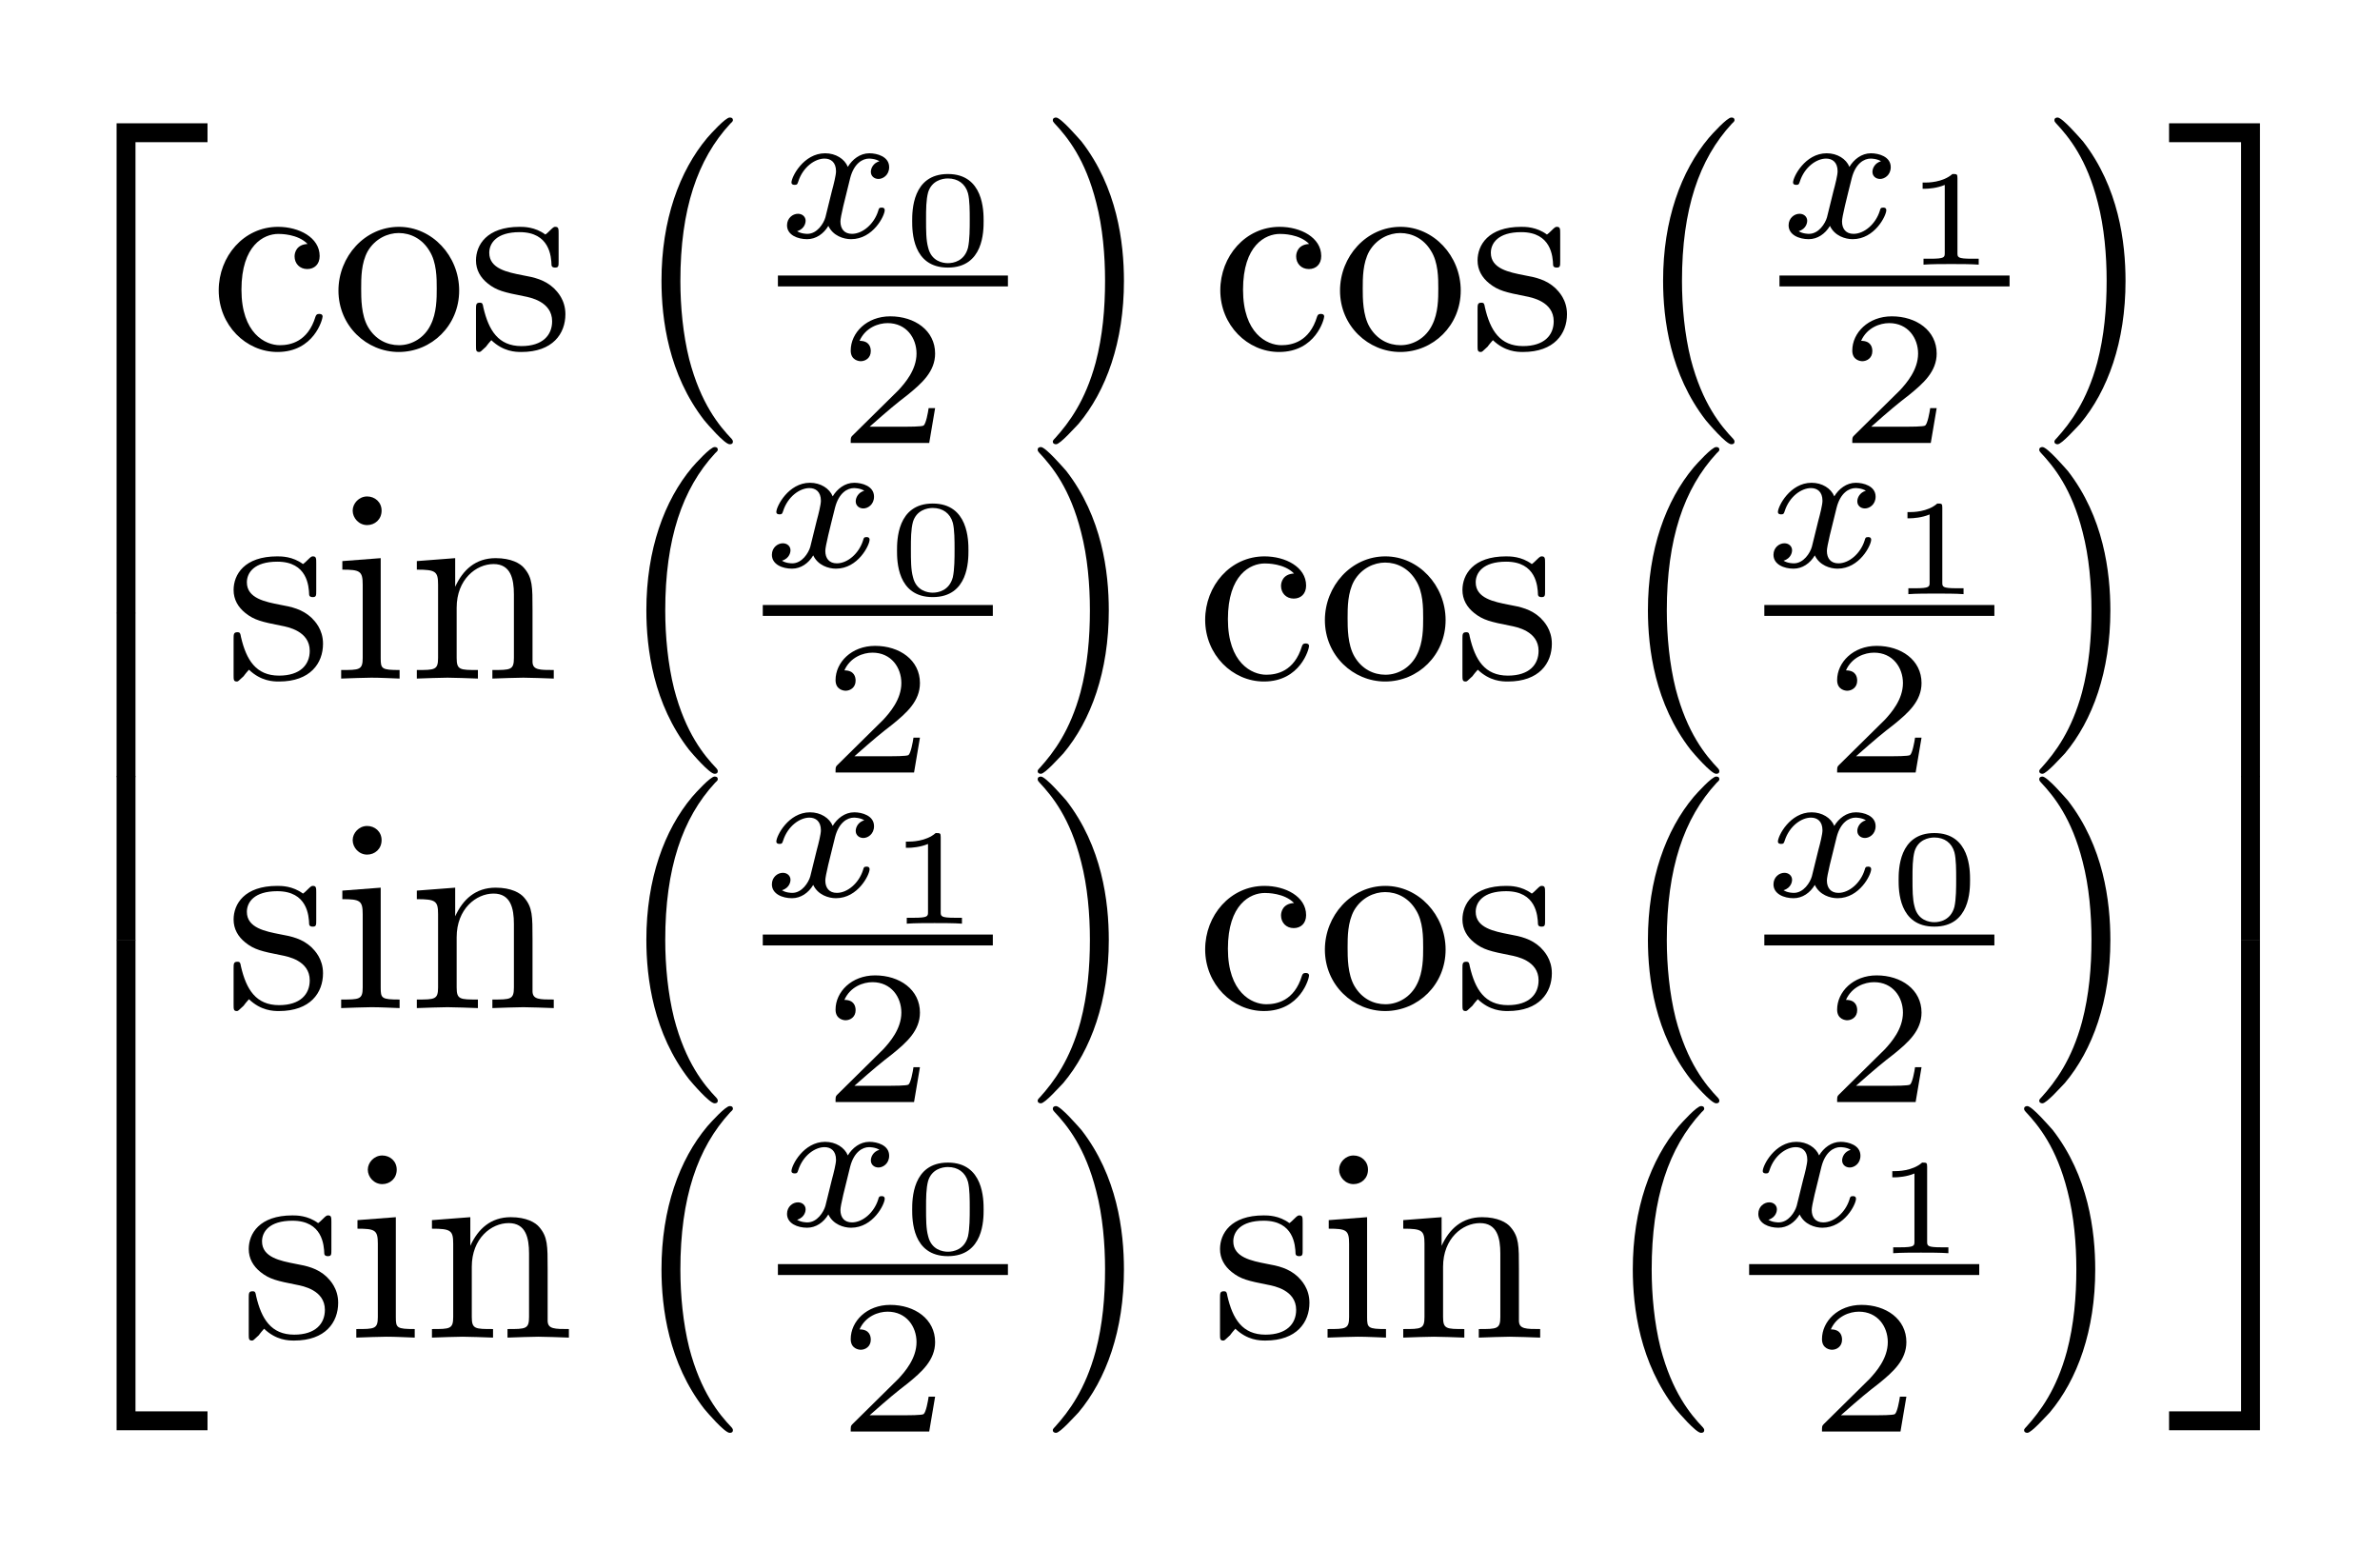 <?xml version="1.0" encoding="UTF-8"?>
<svg xmlns="http://www.w3.org/2000/svg" xmlns:xlink="http://www.w3.org/1999/xlink" width="126pt" height="82pt" viewBox="0 0 126 82"><!--latexit:AAAGM3jatVNdbBtFEJ69jdskbepL0p80bZMrcSChNHXSQEPKT5ymaUMb98d24iTn
mvV5bV9zvjN36zSuZWkfUIsQPPBU6AOQRAiKEH+CCiEBQqUUIRRBEgESAtSnviAe
eAChCom1HYUWRQIhsavTzszOznzzzVwsY+gO83qXkIQrXGvWVoc9U9R2dMsc8xBb
S+lCC3qYlQl7rNhpqjGnDtC5F6Oy2x84QnM07lt2+qqyKmhbFuPoDXnnuvWtd97V
1n73rnt2d+y5d/8DfQOPHDlxcnziFKGJ0+kMy4Y8ZtYwFms2uOVGz6g/0DFJc864
OJeTjHg0gzjOpdq6+o2bNm9p2MoljnkFd/E1fC2v5FW8+tK27TuampWdd7TwdXw9
38DdvJY38m18B2/iSjhGHGroJg1plmHZwbQVpyGmM4OGMzYl6ZhBI2mSNPWErhEm
yg3GCaOirBjRJpO2lTXjB4oPxx0ra2s0SKdZS18HlNait9Pdtbc75A+cPNSv+gMl
x0CGaHTQq4gNMuI1C/ft67l/vFyGSdI0XBapM7r8YLanN+wPHCvVK0sL7gcfenhM
EOAwWzeTXD4uAvj6SzwPZxkReAOlmznfgeK7srJ40D146PDQii7A+JiQYllGHV7H
t/L6qLygxi0tm6YmKyGY6PRmWCRPbKZrBi1Uq1mHCuyTJEknhFjE6kTyJdYKSquw
xJWEZYvPZErJeuuLPEk7Ti4dE55pwlLO3++KxtXuJrIs0RPJ62ZGIDW1cqJE1lCY
pbBchipx3Ra8GDkhEM3WBVZFSxGbaExMZ3VxcI76j88M840zx/gm3jDiDwwKgEuB
YMg9MhoeE3pAP0sFMYlBgyQdoftFYS19beUWyjLfzLeMDFsm0SzBtBpZjjCr9go1
+qhgckDXioNB7NxstGiMaVG57haC42XOZ+O9q9pb+vrLuRaS7pRenHGmCwS+a65f
9zQtXeHbRchJQ6QdEIM3O9lbnCpzb/dgpyI28Jpibx87PMSbS12sRWMeNa47GYPk
HJYzqKIaNMEm1BhN6mZeEGzr0wVVs5x86aJNTQiy8tPRvLdQyHcVFNXWkynWLoRV
fDpv91FV1RFB/69Anf8ikPc/IfrnZCo14ytslWwRj2jE1JmoXL/yp/3V+bmpaC9U
Qi00ggfaoQv2wRAchRMQgDNQgMfhKbgAz8Mr8Cq8Bq/Dm/A2vAOX4T14Hz6BT+Ez
+By+gHn4EhZgCb6Gb+E63ICf4Be4iarQBqSgXagb7Uc+5EchNIrG0CmkIxudRQV0
Dj2BnkYX0HPoInoBvYXeRR+iq2gefYe+Rz+i69Jl6QPpI+lj6Yp0VbomzUvfSD9I
N6Sfpd+k36Wb0h+4AldhGdfjBtyK2/Bu3I8P4nGs4RTO4BzOY47P4yfxM/hZfBHP
4Dn8En7ZVeGqcjWXp1ZC5ROm4bblavkT9sMUBw==-->
<defs>
<g>
<g id="glyph-0-0">
<path d="M 4.703 25.375 L 5.703 25.375 L 5.703 0.438 L 9.516 0.438 L 9.516 -0.562 L 4.703 -0.562 Z M 4.703 25.375 "/>
</g>
<g id="glyph-0-1">
<path d="M 4.703 8.672 L 5.703 8.672 L 5.703 -0.016 L 4.703 -0.016 Z M 4.703 8.672 "/>
</g>
<g id="glyph-0-2">
<path d="M 4.703 25.375 L 9.516 25.375 L 9.516 24.375 L 5.703 24.375 L 5.703 -0.578 L 4.703 -0.578 Z M 4.703 25.375 "/>
</g>
<g id="glyph-0-3">
<path d="M 5.969 16.578 C 5.969 16.516 5.938 16.484 5.906 16.438 C 5.234 15.734 4.266 14.562 3.656 12.219 C 3.328 10.906 3.188 9.422 3.188 8.078 C 3.188 4.281 4.094 1.625 5.828 -0.25 C 5.969 -0.375 5.969 -0.406 5.969 -0.438 C 5.969 -0.578 5.844 -0.578 5.797 -0.578 C 5.578 -0.578 4.797 0.281 4.609 0.5 C 3.141 2.25 2.188 4.844 2.188 8.062 C 2.188 10.109 2.562 13.016 4.453 15.453 C 4.594 15.625 5.531 16.719 5.797 16.719 C 5.844 16.719 5.969 16.719 5.969 16.578 Z M 5.969 16.578 "/>
</g>
<g id="glyph-0-4">
<path d="M 4.406 8.078 C 4.406 6.031 4.047 3.125 2.156 0.688 C 2 0.516 1.062 -0.578 0.812 -0.578 C 0.734 -0.578 0.641 -0.547 0.641 -0.438 C 0.641 -0.375 0.672 -0.328 0.719 -0.281 C 1.422 0.469 2.359 1.625 2.938 3.922 C 3.281 5.234 3.406 6.719 3.406 8.062 C 3.406 9.516 3.281 10.984 2.906 12.406 C 2.359 14.422 1.5 15.578 0.766 16.391 C 0.641 16.516 0.641 16.547 0.641 16.578 C 0.641 16.688 0.734 16.719 0.812 16.719 C 1.031 16.719 1.812 15.828 2 15.641 C 3.469 13.891 4.406 11.297 4.406 8.078 Z M 4.406 8.078 "/>
</g>
<g id="glyph-0-5">
<path d="M 3.906 25.375 L 4.906 25.375 L 4.906 -0.562 L 0.094 -0.562 L 0.094 0.438 L 3.906 0.438 Z M 3.906 25.375 "/>
</g>
<g id="glyph-0-6">
<path d="M 3.906 8.672 L 4.906 8.672 L 4.906 -0.016 L 3.906 -0.016 Z M 3.906 8.672 "/>
</g>
<g id="glyph-0-7">
<path d="M 3.906 24.375 L 0.094 24.375 L 0.094 25.375 L 4.906 25.375 L 4.906 -0.578 L 3.906 -0.578 Z M 3.906 24.375 "/>
</g>
<g id="glyph-1-0">
<path d="M 1.688 -3.141 C 1.688 -5.5 2.875 -6.094 3.641 -6.094 C 3.766 -6.094 4.672 -6.094 5.188 -5.562 C 4.594 -5.531 4.5 -5.094 4.5 -4.906 C 4.5 -4.531 4.766 -4.234 5.172 -4.234 C 5.547 -4.234 5.828 -4.484 5.828 -4.922 C 5.828 -5.906 4.734 -6.469 3.625 -6.469 C 1.812 -6.469 0.484 -4.906 0.484 -3.109 C 0.484 -1.266 1.922 0.156 3.594 0.156 C 5.531 0.156 5.984 -1.578 5.984 -1.719 C 5.984 -1.859 5.844 -1.859 5.797 -1.859 C 5.672 -1.859 5.641 -1.797 5.609 -1.719 C 5.203 -0.375 4.266 -0.203 3.719 -0.203 C 2.953 -0.203 1.688 -0.828 1.688 -3.141 Z M 1.688 -3.141 "/>
</g>
<g id="glyph-1-1">
<path d="M 6.797 -3.094 C 6.797 -4.938 5.359 -6.469 3.609 -6.469 C 1.797 -6.469 0.406 -4.891 0.406 -3.094 C 0.406 -1.219 1.906 0.156 3.594 0.156 C 5.344 0.156 6.797 -1.25 6.797 -3.094 Z M 3.609 -0.203 C 2.984 -0.203 2.359 -0.5 1.969 -1.172 C 1.609 -1.797 1.609 -2.688 1.609 -3.203 C 1.609 -3.766 1.609 -4.547 1.953 -5.172 C 2.344 -5.844 3.016 -6.141 3.594 -6.141 C 4.234 -6.141 4.844 -5.828 5.219 -5.203 C 5.609 -4.594 5.609 -3.75 5.609 -3.203 C 5.609 -2.688 5.609 -1.906 5.281 -1.266 C 4.969 -0.625 4.328 -0.203 3.609 -0.203 Z M 3.609 -0.203 "/>
</g>
<g id="glyph-1-2">
<path d="M 3 -2.797 C 3.328 -2.734 4.5 -2.516 4.5 -1.469 C 4.5 -0.734 4 -0.156 2.875 -0.156 C 1.656 -0.156 1.141 -0.984 0.859 -2.203 C 0.828 -2.391 0.812 -2.453 0.672 -2.453 C 0.469 -2.453 0.469 -2.344 0.469 -2.094 L 0.469 -0.188 C 0.469 0.062 0.469 0.156 0.641 0.156 C 0.703 0.156 0.719 0.141 1 -0.125 C 1.031 -0.156 1.031 -0.188 1.281 -0.469 C 1.922 0.141 2.562 0.156 2.875 0.156 C 4.531 0.156 5.203 -0.812 5.203 -1.844 C 5.203 -2.609 4.766 -3.047 4.594 -3.219 C 4.109 -3.672 3.547 -3.797 2.938 -3.906 C 2.141 -4.062 1.172 -4.25 1.172 -5.094 C 1.172 -5.594 1.547 -6.188 2.781 -6.188 C 4.375 -6.188 4.453 -4.891 4.469 -4.438 C 4.484 -4.312 4.625 -4.312 4.656 -4.312 C 4.844 -4.312 4.844 -4.391 4.844 -4.656 L 4.844 -6.109 C 4.844 -6.359 4.844 -6.469 4.672 -6.469 C 4.609 -6.469 4.578 -6.469 4.391 -6.281 C 4.344 -6.234 4.203 -6.094 4.141 -6.062 C 3.594 -6.469 3 -6.469 2.781 -6.469 C 1.031 -6.469 0.469 -5.5 0.469 -4.688 C 0.469 -4.188 0.703 -3.781 1.094 -3.469 C 1.562 -3.094 1.969 -3 3 -2.797 Z M 3 -2.797 "/>
</g>
<g id="glyph-1-3">
<path d="M 2.562 -6.375 L 0.531 -6.219 L 0.531 -5.766 C 1.469 -5.766 1.609 -5.688 1.609 -4.969 L 1.609 -1.094 C 1.609 -0.453 1.438 -0.453 0.469 -0.453 L 0.469 0 C 0.938 -0.016 1.719 -0.047 2.062 -0.047 C 2.562 -0.047 3.078 -0.016 3.562 0 L 3.562 -0.453 C 2.609 -0.453 2.562 -0.516 2.562 -1.078 Z M 2.609 -8.891 C 2.609 -9.344 2.25 -9.641 1.844 -9.641 C 1.406 -9.641 1.078 -9.266 1.078 -8.891 C 1.078 -8.5 1.406 -8.125 1.844 -8.125 C 2.25 -8.125 2.609 -8.422 2.609 -8.891 Z M 2.609 -8.891 "/>
</g>
<g id="glyph-1-4">
<path d="M 1.594 -4.969 L 1.594 -1.094 C 1.594 -0.453 1.422 -0.453 0.469 -0.453 L 0.469 0 C 0.969 -0.016 1.703 -0.047 2.094 -0.047 C 2.469 -0.047 3.219 -0.016 3.703 0 L 3.703 -0.453 C 2.75 -0.453 2.578 -0.453 2.578 -1.094 L 2.578 -3.75 C 2.578 -5.25 3.609 -6.062 4.531 -6.062 C 5.438 -6.062 5.609 -5.281 5.609 -4.453 L 5.609 -1.094 C 5.609 -0.453 5.438 -0.453 4.469 -0.453 L 4.469 0 C 4.984 -0.016 5.719 -0.047 6.109 -0.047 C 6.484 -0.047 7.234 -0.016 7.719 0 L 7.719 -0.453 C 6.969 -0.453 6.609 -0.453 6.594 -0.875 L 6.594 -3.641 C 6.594 -4.875 6.594 -5.328 6.156 -5.844 C 5.953 -6.094 5.469 -6.375 4.641 -6.375 C 3.578 -6.375 2.906 -5.75 2.5 -4.859 L 2.5 -6.375 L 0.469 -6.219 L 0.469 -5.766 C 1.469 -5.766 1.594 -5.672 1.594 -4.969 Z M 1.594 -4.969 "/>
</g>
<g id="glyph-2-0">
<path d="M 2.516 -1.062 C 2.422 -0.734 2.078 -0.188 1.562 -0.188 C 1.531 -0.188 1.234 -0.188 1.016 -0.328 C 1.438 -0.453 1.469 -0.812 1.469 -0.875 C 1.469 -1.094 1.297 -1.25 1.062 -1.25 C 0.781 -1.25 0.484 -1.016 0.484 -0.641 C 0.484 -0.125 1.047 0.094 1.547 0.094 C 2.016 0.094 2.422 -0.188 2.672 -0.609 C 2.922 -0.078 3.484 0.094 3.875 0.094 C 5.047 0.094 5.656 -1.156 5.656 -1.438 C 5.656 -1.578 5.531 -1.578 5.5 -1.578 C 5.359 -1.578 5.344 -1.531 5.312 -1.406 C 5.094 -0.703 4.484 -0.188 3.922 -0.188 C 3.516 -0.188 3.312 -0.453 3.312 -0.844 C 3.312 -1.094 3.547 -2.016 3.828 -3.141 C 4.031 -3.922 4.484 -4.172 4.828 -4.172 C 4.844 -4.172 5.156 -4.172 5.375 -4.031 C 5.047 -3.938 4.922 -3.656 4.922 -3.469 C 4.922 -3.25 5.094 -3.094 5.328 -3.094 C 5.562 -3.094 5.891 -3.297 5.891 -3.719 C 5.891 -4.281 5.25 -4.453 4.844 -4.453 C 4.344 -4.453 3.938 -4.125 3.703 -3.734 C 3.531 -4.156 3.062 -4.453 2.5 -4.453 C 1.359 -4.453 0.719 -3.203 0.719 -2.906 C 0.719 -2.781 0.859 -2.781 0.891 -2.781 C 1.016 -2.781 1.031 -2.812 1.078 -2.953 C 1.328 -3.734 1.969 -4.172 2.469 -4.172 C 2.797 -4.172 3.078 -3.984 3.078 -3.5 C 3.078 -3.297 2.953 -2.797 2.859 -2.453 Z M 2.516 -1.062 "/>
</g>
<g id="glyph-3-0">
<path d="M 4.344 -2.312 C 4.344 -2.828 4.344 -4.797 2.453 -4.797 C 0.562 -4.797 0.562 -2.828 0.562 -2.312 C 0.562 -1.781 0.562 0.156 2.453 0.156 C 4.344 0.156 4.344 -1.781 4.344 -2.312 Z M 2.453 -0.078 C 2.188 -0.078 1.578 -0.172 1.406 -0.906 C 1.297 -1.297 1.297 -1.797 1.297 -2.391 C 1.297 -2.922 1.297 -3.422 1.406 -3.828 C 1.594 -4.438 2.141 -4.562 2.453 -4.562 C 2.984 -4.562 3.375 -4.281 3.516 -3.781 C 3.609 -3.422 3.609 -2.812 3.609 -2.391 C 3.609 -1.906 3.609 -1.312 3.516 -0.891 C 3.328 -0.188 2.75 -0.078 2.453 -0.078 Z M 2.453 -0.078 "/>
</g>
<g id="glyph-3-1">
<path d="M 2.875 -4.578 C 2.875 -4.797 2.844 -4.797 2.609 -4.797 C 2.094 -4.344 1.297 -4.344 1.156 -4.344 L 1.031 -4.344 L 1.031 -4.016 L 1.156 -4.016 C 1.328 -4.016 1.797 -4.047 2.203 -4.219 L 2.203 -0.625 C 2.203 -0.391 2.203 -0.312 1.438 -0.312 L 1.078 -0.312 L 1.078 0 C 1.484 -0.031 2.125 -0.031 2.547 -0.031 C 2.953 -0.031 3.609 -0.031 4 0 L 4 -0.312 L 3.641 -0.312 C 2.875 -0.312 2.875 -0.391 2.875 -0.625 Z M 2.875 -4.578 "/>
</g>
<g id="glyph-4-0">
<path d="M 5.109 -1.844 L 4.766 -1.844 C 4.734 -1.609 4.625 -1.016 4.5 -0.922 C 4.422 -0.859 3.641 -0.859 3.5 -0.859 L 1.641 -0.859 C 2.703 -1.797 3.047 -2.078 3.656 -2.547 C 4.406 -3.156 5.109 -3.781 5.109 -4.734 C 5.109 -5.953 4.031 -6.703 2.734 -6.703 C 1.484 -6.703 0.641 -5.828 0.641 -4.891 C 0.641 -4.375 1.078 -4.328 1.172 -4.328 C 1.422 -4.328 1.703 -4.5 1.703 -4.859 C 1.703 -5.047 1.641 -5.406 1.109 -5.406 C 1.422 -6.109 2.109 -6.344 2.594 -6.344 C 3.594 -6.344 4.125 -5.547 4.125 -4.734 C 4.125 -3.859 3.5 -3.156 3.172 -2.797 L 0.734 -0.391 C 0.641 -0.297 0.641 -0.281 0.641 0 L 4.797 0 Z M 5.109 -1.844 "/>
</g>
</g>
<clipPath id="clip-0">
<path clip-rule="nonzero" d="M 6.016 6.031 L 11 6.031 L 11 33 L 6.016 33 Z M 6.016 6.031 "/>
</clipPath>
<clipPath id="clip-1">
<path clip-rule="nonzero" d="M 6.016 32 L 8 32 L 8 42 L 6.016 42 Z M 6.016 32 "/>
</clipPath>
<clipPath id="clip-2">
<path clip-rule="nonzero" d="M 6.016 41 L 8 41 L 8 50 L 6.016 50 Z M 6.016 41 "/>
</clipPath>
<clipPath id="clip-3">
<path clip-rule="nonzero" d="M 6.016 49 L 11 49 L 11 75.969 L 6.016 75.969 Z M 6.016 49 "/>
</clipPath>
<clipPath id="clip-4">
<path clip-rule="nonzero" d="M 35 6.031 L 39 6.031 L 39 24 L 35 24 Z M 35 6.031 "/>
</clipPath>
<clipPath id="clip-5">
<path clip-rule="nonzero" d="M 55 6.031 L 60 6.031 L 60 24 L 55 24 Z M 55 6.031 "/>
</clipPath>
<clipPath id="clip-6">
<path clip-rule="nonzero" d="M 88 6.031 L 92 6.031 L 92 24 L 88 24 Z M 88 6.031 "/>
</clipPath>
<clipPath id="clip-7">
<path clip-rule="nonzero" d="M 108 6.031 L 113 6.031 L 113 24 L 108 24 Z M 108 6.031 "/>
</clipPath>
<clipPath id="clip-8">
<path clip-rule="nonzero" d="M 35 58 L 39 58 L 39 75.969 L 35 75.969 Z M 35 58 "/>
</clipPath>
<clipPath id="clip-9">
<path clip-rule="nonzero" d="M 45 69 L 50 69 L 50 75.969 L 45 75.969 Z M 45 69 "/>
</clipPath>
<clipPath id="clip-10">
<path clip-rule="nonzero" d="M 55 58 L 60 58 L 60 75.969 L 55 75.969 Z M 55 58 "/>
</clipPath>
<clipPath id="clip-11">
<path clip-rule="nonzero" d="M 86 58 L 91 58 L 91 75.969 L 86 75.969 Z M 86 58 "/>
</clipPath>
<clipPath id="clip-12">
<path clip-rule="nonzero" d="M 96 69 L 101 69 L 101 75.969 L 96 75.969 Z M 96 69 "/>
</clipPath>
<clipPath id="clip-13">
<path clip-rule="nonzero" d="M 107 58 L 111 58 L 111 75.969 L 107 75.969 Z M 107 58 "/>
</clipPath>
<clipPath id="clip-14">
<path clip-rule="nonzero" d="M 114 6.031 L 119.938 6.031 L 119.938 33 L 114 33 Z M 114 6.031 "/>
</clipPath>
<clipPath id="clip-15">
<path clip-rule="nonzero" d="M 118 32 L 119.938 32 L 119.938 42 L 118 42 Z M 118 32 "/>
</clipPath>
<clipPath id="clip-16">
<path clip-rule="nonzero" d="M 118 41 L 119.938 41 L 119.938 50 L 118 50 Z M 118 41 "/>
</clipPath>
<clipPath id="clip-17">
<path clip-rule="nonzero" d="M 114 49 L 119.938 49 L 119.938 75.969 L 114 75.969 Z M 114 49 "/>
</clipPath>
</defs>
<rect x="-12.6" y="-8.2" width="151.2" height="98.4" fill="rgb(100%, 100%, 100%)" fill-opacity="1"/>
<g clip-path="url(#clip-0)">
<g fill="rgb(0%, 0%, 0%)" fill-opacity="1">
<use xlink:href="#glyph-0-0" x="1.47" y="7.089"/>
</g>
</g>
<g clip-path="url(#clip-1)">
<g fill="rgb(0%, 0%, 0%)" fill-opacity="1">
<use xlink:href="#glyph-0-1" x="1.47" y="32.462"/>
</g>
</g>
<g clip-path="url(#clip-2)">
<g fill="rgb(0%, 0%, 0%)" fill-opacity="1">
<use xlink:href="#glyph-0-1" x="1.47" y="41.112"/>
</g>
</g>
<g clip-path="url(#clip-3)">
<g fill="rgb(0%, 0%, 0%)" fill-opacity="1">
<use xlink:href="#glyph-0-2" x="1.47" y="50.339"/>
</g>
</g>
<g fill="rgb(0%, 0%, 0%)" fill-opacity="1">
<use xlink:href="#glyph-1-0" x="11.095" y="18.477"/>
</g>
<g fill="rgb(0%, 0%, 0%)" fill-opacity="1">
<use xlink:href="#glyph-1-1" x="17.512" y="18.477"/>
<use xlink:href="#glyph-1-2" x="24.73" y="18.477"/>
</g>
<g clip-path="url(#clip-4)">
<g fill="rgb(0%, 0%, 0%)" fill-opacity="1">
<use xlink:href="#glyph-0-3" x="32.832" y="6.799"/>
</g>
</g>
<g fill="rgb(0%, 0%, 0%)" fill-opacity="1">
<use xlink:href="#glyph-2-0" x="41.182" y="12.567"/>
</g>
<g fill="rgb(0%, 0%, 0%)" fill-opacity="1">
<use xlink:href="#glyph-3-0" x="47.73" y="14.009"/>
</g>
<path fill="none" stroke-width="0.398" stroke-linecap="butt" stroke-linejoin="miter" stroke="rgb(0%, 0%, 0%)" stroke-opacity="1" stroke-miterlimit="10" d="M 0.001 -0 L 8.405 -0 " transform="matrix(1.449, 0, 0, -1.447, 41.182, 14.874)"/>
<g fill="rgb(0%, 0%, 0%)" fill-opacity="1">
<use xlink:href="#glyph-4-0" x="44.397" y="23.449"/>
</g>
<g clip-path="url(#clip-5)">
<g fill="rgb(0%, 0%, 0%)" fill-opacity="1">
<use xlink:href="#glyph-0-4" x="55.097" y="6.799"/>
</g>
</g>
<g fill="rgb(0%, 0%, 0%)" fill-opacity="1">
<use xlink:href="#glyph-1-0" x="64.12" y="18.477"/>
</g>
<g fill="rgb(0%, 0%, 0%)" fill-opacity="1">
<use xlink:href="#glyph-1-1" x="70.536" y="18.477"/>
<use xlink:href="#glyph-1-2" x="77.755" y="18.477"/>
</g>
<g clip-path="url(#clip-6)">
<g fill="rgb(0%, 0%, 0%)" fill-opacity="1">
<use xlink:href="#glyph-0-3" x="85.858" y="6.799"/>
</g>
</g>
<g fill="rgb(0%, 0%, 0%)" fill-opacity="1">
<use xlink:href="#glyph-2-0" x="94.207" y="12.567"/>
</g>
<g fill="rgb(0%, 0%, 0%)" fill-opacity="1">
<use xlink:href="#glyph-3-1" x="100.755" y="14.009"/>
</g>
<path fill="none" stroke-width="0.398" stroke-linecap="butt" stroke-linejoin="miter" stroke="rgb(0%, 0%, 0%)" stroke-opacity="1" stroke-miterlimit="10" d="M -0 -0 L 8.407 -0 " transform="matrix(1.449, 0, 0, -1.447, 94.207, 14.874)"/>
<g fill="rgb(0%, 0%, 0%)" fill-opacity="1">
<use xlink:href="#glyph-4-0" x="97.421" y="23.449"/>
</g>
<g clip-path="url(#clip-7)">
<g fill="rgb(0%, 0%, 0%)" fill-opacity="1">
<use xlink:href="#glyph-0-4" x="108.122" y="6.799"/>
</g>
</g>
<g fill="rgb(0%, 0%, 0%)" fill-opacity="1">
<use xlink:href="#glyph-1-2" x="11.898" y="35.922"/>
<use xlink:href="#glyph-1-3" x="17.593" y="35.922"/>
<use xlink:href="#glyph-1-4" x="21.598" y="35.922"/>
</g>
<g fill="rgb(0%, 0%, 0%)" fill-opacity="1">
<use xlink:href="#glyph-0-3" x="32.031" y="24.244"/>
</g>
<g fill="rgb(0%, 0%, 0%)" fill-opacity="1">
<use xlink:href="#glyph-2-0" x="40.381" y="30.01"/>
</g>
<g fill="rgb(0%, 0%, 0%)" fill-opacity="1">
<use xlink:href="#glyph-3-0" x="46.927" y="31.453"/>
</g>
<path fill="none" stroke-width="0.398" stroke-linecap="butt" stroke-linejoin="miter" stroke="rgb(0%, 0%, 0%)" stroke-opacity="1" stroke-miterlimit="10" d="M 0.001 0.001 L 8.406 0.001 " transform="matrix(1.449, 0, 0, -1.447, 40.381, 32.317)"/>
<g fill="rgb(0%, 0%, 0%)" fill-opacity="1">
<use xlink:href="#glyph-4-0" x="43.594" y="40.894"/>
</g>
<g fill="rgb(0%, 0%, 0%)" fill-opacity="1">
<use xlink:href="#glyph-0-4" x="54.295" y="24.244"/>
</g>
<g fill="rgb(0%, 0%, 0%)" fill-opacity="1">
<use xlink:href="#glyph-1-0" x="63.319" y="35.922"/>
</g>
<g fill="rgb(0%, 0%, 0%)" fill-opacity="1">
<use xlink:href="#glyph-1-1" x="69.735" y="35.922"/>
<use xlink:href="#glyph-1-2" x="76.954" y="35.922"/>
</g>
<g fill="rgb(0%, 0%, 0%)" fill-opacity="1">
<use xlink:href="#glyph-0-3" x="85.055" y="24.244"/>
</g>
<g fill="rgb(0%, 0%, 0%)" fill-opacity="1">
<use xlink:href="#glyph-2-0" x="93.406" y="30.01"/>
</g>
<g fill="rgb(0%, 0%, 0%)" fill-opacity="1">
<use xlink:href="#glyph-3-1" x="99.953" y="31.453"/>
</g>
<path fill="none" stroke-width="0.398" stroke-linecap="butt" stroke-linejoin="miter" stroke="rgb(0%, 0%, 0%)" stroke-opacity="1" stroke-miterlimit="10" d="M 0 0.001 L 8.405 0.001 " transform="matrix(1.449, 0, 0, -1.447, 93.406, 32.317)"/>
<g fill="rgb(0%, 0%, 0%)" fill-opacity="1">
<use xlink:href="#glyph-4-0" x="96.619" y="40.894"/>
</g>
<g fill="rgb(0%, 0%, 0%)" fill-opacity="1">
<use xlink:href="#glyph-0-4" x="107.319" y="24.244"/>
</g>
<g fill="rgb(0%, 0%, 0%)" fill-opacity="1">
<use xlink:href="#glyph-1-2" x="11.898" y="53.366"/>
<use xlink:href="#glyph-1-3" x="17.593" y="53.366"/>
<use xlink:href="#glyph-1-4" x="21.598" y="53.366"/>
</g>
<g fill="rgb(0%, 0%, 0%)" fill-opacity="1">
<use xlink:href="#glyph-0-3" x="32.031" y="41.688"/>
</g>
<g fill="rgb(0%, 0%, 0%)" fill-opacity="1">
<use xlink:href="#glyph-2-0" x="40.381" y="47.455"/>
</g>
<g fill="rgb(0%, 0%, 0%)" fill-opacity="1">
<use xlink:href="#glyph-3-1" x="46.927" y="48.897"/>
</g>
<path fill="none" stroke-width="0.398" stroke-linecap="butt" stroke-linejoin="miter" stroke="rgb(0%, 0%, 0%)" stroke-opacity="1" stroke-miterlimit="10" d="M 0.001 -0 L 8.406 -0 " transform="matrix(1.449, 0, 0, -1.447, 40.381, 49.761)"/>
<g fill="rgb(0%, 0%, 0%)" fill-opacity="1">
<use xlink:href="#glyph-4-0" x="43.594" y="58.338"/>
</g>
<g fill="rgb(0%, 0%, 0%)" fill-opacity="1">
<use xlink:href="#glyph-0-4" x="54.295" y="41.688"/>
</g>
<g fill="rgb(0%, 0%, 0%)" fill-opacity="1">
<use xlink:href="#glyph-1-0" x="63.319" y="53.366"/>
</g>
<g fill="rgb(0%, 0%, 0%)" fill-opacity="1">
<use xlink:href="#glyph-1-1" x="69.735" y="53.366"/>
<use xlink:href="#glyph-1-2" x="76.954" y="53.366"/>
</g>
<g fill="rgb(0%, 0%, 0%)" fill-opacity="1">
<use xlink:href="#glyph-0-3" x="85.055" y="41.688"/>
</g>
<g fill="rgb(0%, 0%, 0%)" fill-opacity="1">
<use xlink:href="#glyph-2-0" x="93.406" y="47.455"/>
</g>
<g fill="rgb(0%, 0%, 0%)" fill-opacity="1">
<use xlink:href="#glyph-3-0" x="99.953" y="48.897"/>
</g>
<path fill="none" stroke-width="0.398" stroke-linecap="butt" stroke-linejoin="miter" stroke="rgb(0%, 0%, 0%)" stroke-opacity="1" stroke-miterlimit="10" d="M 0 -0 L 8.405 -0 " transform="matrix(1.449, 0, 0, -1.447, 93.406, 49.761)"/>
<g fill="rgb(0%, 0%, 0%)" fill-opacity="1">
<use xlink:href="#glyph-4-0" x="96.619" y="58.338"/>
</g>
<g fill="rgb(0%, 0%, 0%)" fill-opacity="1">
<use xlink:href="#glyph-0-4" x="107.319" y="41.688"/>
</g>
<g fill="rgb(0%, 0%, 0%)" fill-opacity="1">
<use xlink:href="#glyph-1-2" x="12.7" y="70.81"/>
<use xlink:href="#glyph-1-3" x="18.394" y="70.81"/>
<use xlink:href="#glyph-1-4" x="22.399" y="70.81"/>
</g>
<g clip-path="url(#clip-8)">
<g fill="rgb(0%, 0%, 0%)" fill-opacity="1">
<use xlink:href="#glyph-0-3" x="32.832" y="59.132"/>
</g>
</g>
<g fill="rgb(0%, 0%, 0%)" fill-opacity="1">
<use xlink:href="#glyph-2-0" x="41.182" y="64.899"/>
</g>
<g fill="rgb(0%, 0%, 0%)" fill-opacity="1">
<use xlink:href="#glyph-3-0" x="47.73" y="66.342"/>
</g>
<path fill="none" stroke-width="0.398" stroke-linecap="butt" stroke-linejoin="miter" stroke="rgb(0%, 0%, 0%)" stroke-opacity="1" stroke-miterlimit="10" d="M 0.001 -0.001 L 8.405 -0.001 " transform="matrix(1.449, 0, 0, -1.447, 41.182, 67.206)"/>
<g clip-path="url(#clip-9)">
<g fill="rgb(0%, 0%, 0%)" fill-opacity="1">
<use xlink:href="#glyph-4-0" x="44.397" y="75.781"/>
</g>
</g>
<g clip-path="url(#clip-10)">
<g fill="rgb(0%, 0%, 0%)" fill-opacity="1">
<use xlink:href="#glyph-0-4" x="55.097" y="59.132"/>
</g>
</g>
<g fill="rgb(0%, 0%, 0%)" fill-opacity="1">
<use xlink:href="#glyph-1-2" x="64.12" y="70.81"/>
<use xlink:href="#glyph-1-3" x="69.814" y="70.81"/>
<use xlink:href="#glyph-1-4" x="73.82" y="70.81"/>
</g>
<g clip-path="url(#clip-11)">
<g fill="rgb(0%, 0%, 0%)" fill-opacity="1">
<use xlink:href="#glyph-0-3" x="84.254" y="59.132"/>
</g>
</g>
<g fill="rgb(0%, 0%, 0%)" fill-opacity="1">
<use xlink:href="#glyph-2-0" x="92.603" y="64.899"/>
</g>
<g fill="rgb(0%, 0%, 0%)" fill-opacity="1">
<use xlink:href="#glyph-3-1" x="99.15" y="66.342"/>
</g>
<path fill="none" stroke-width="0.398" stroke-linecap="butt" stroke-linejoin="miter" stroke="rgb(0%, 0%, 0%)" stroke-opacity="1" stroke-miterlimit="10" d="M -0.001 -0.001 L 8.406 -0.001 " transform="matrix(1.449, 0, 0, -1.447, 92.603, 67.206)"/>
<g clip-path="url(#clip-12)">
<g fill="rgb(0%, 0%, 0%)" fill-opacity="1">
<use xlink:href="#glyph-4-0" x="95.817" y="75.781"/>
</g>
</g>
<g clip-path="url(#clip-13)">
<g fill="rgb(0%, 0%, 0%)" fill-opacity="1">
<use xlink:href="#glyph-0-4" x="106.518" y="59.132"/>
</g>
</g>
<g clip-path="url(#clip-14)">
<g fill="rgb(0%, 0%, 0%)" fill-opacity="1">
<use xlink:href="#glyph-0-5" x="114.739" y="7.089"/>
</g>
</g>
<g clip-path="url(#clip-15)">
<g fill="rgb(0%, 0%, 0%)" fill-opacity="1">
<use xlink:href="#glyph-0-6" x="114.739" y="32.462"/>
</g>
</g>
<g clip-path="url(#clip-16)">
<g fill="rgb(0%, 0%, 0%)" fill-opacity="1">
<use xlink:href="#glyph-0-6" x="114.739" y="41.112"/>
</g>
</g>
<g clip-path="url(#clip-17)">
<g fill="rgb(0%, 0%, 0%)" fill-opacity="1">
<use xlink:href="#glyph-0-7" x="114.739" y="50.339"/>
</g>
</g>
</svg>
